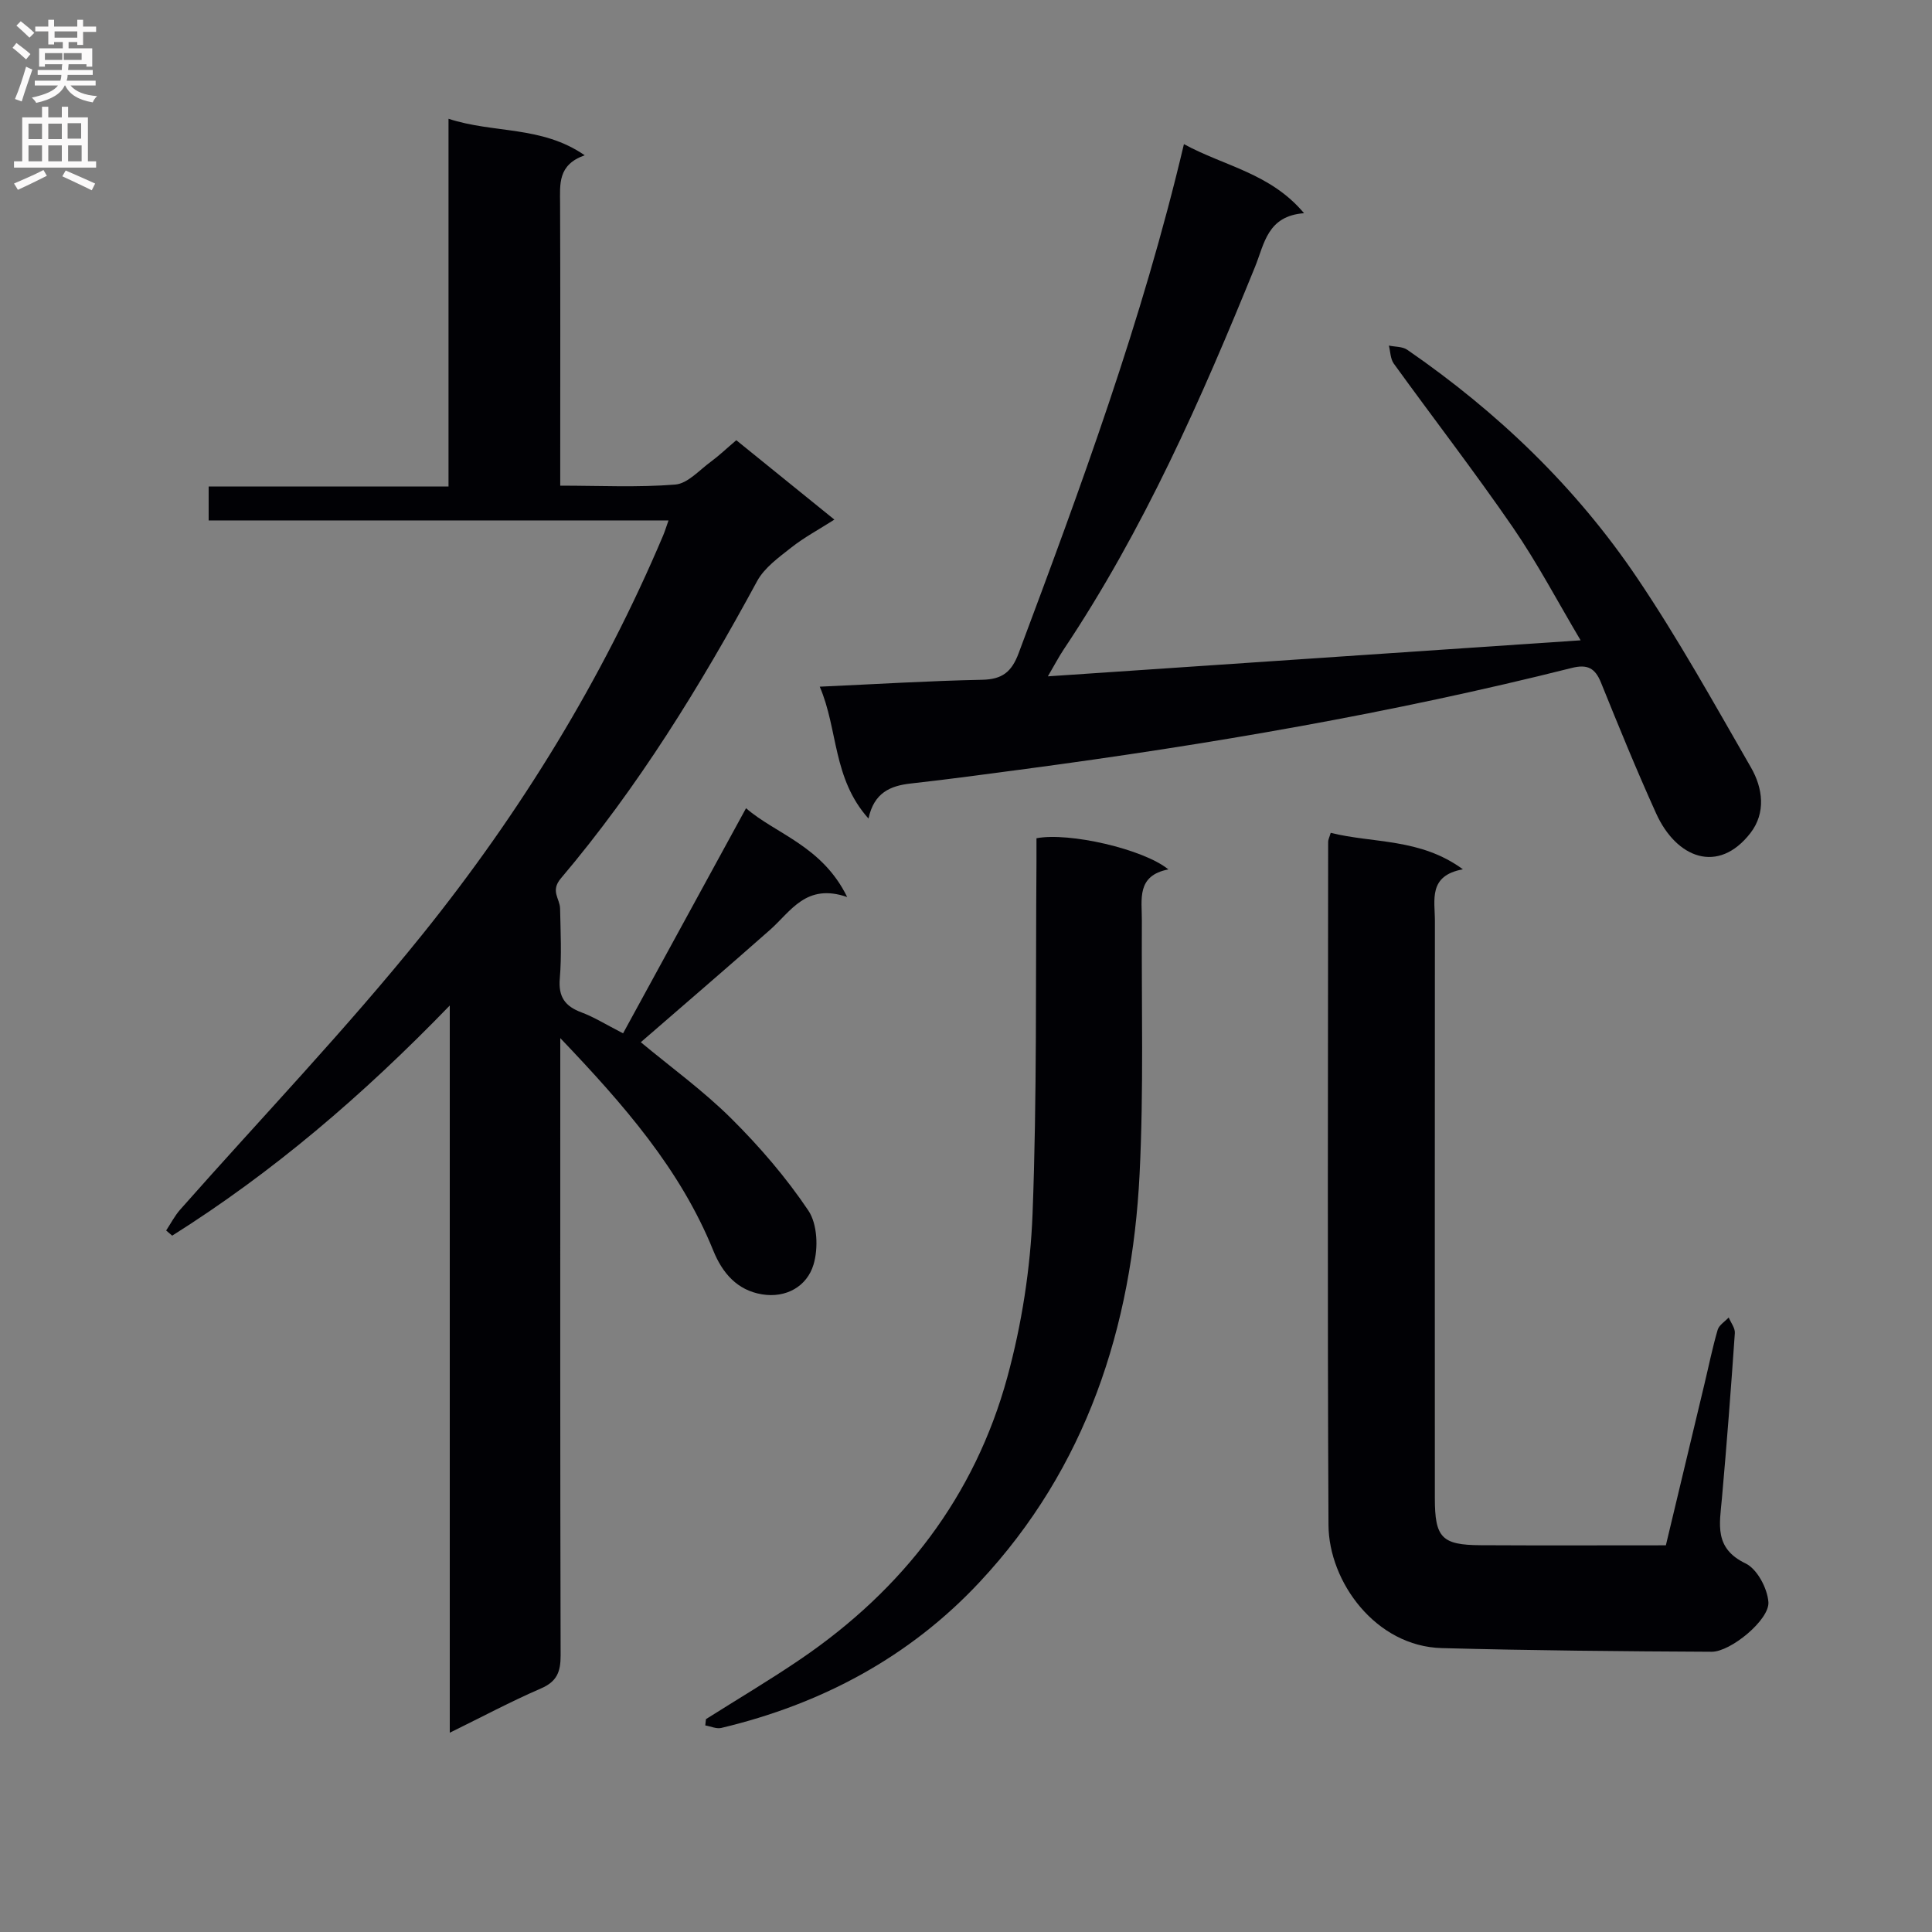 <svg enable-background="new 0 0 400 400" viewBox="0 0 400 400" xmlns="http://www.w3.org/2000/svg"><rect x="0" y="0" width="400" height="400" fill="#808080" stroke="none"/><g fill="#010105"><path d="m34.4 254.76c.96-1.45 1.77-3.04 2.92-4.34 16.75-18.96 34.29-37.26 50.13-56.95 20.27-25.21 37.21-52.7 49.86-82.64.32-.76.56-1.55 1.1-3.08-31.85 0-63.35 0-95.21 0 0-2.6 0-4.49 0-7.02h49.66c0-25.52 0-50.43 0-76.14 9.38 3.08 19.26 1.38 28.2 7.56-5.63 1.97-5.11 6.01-5.1 10 .07 17.5.03 34.99.03 52.49v5.91c8.26 0 16.09.4 23.83-.23 2.56-.21 4.96-2.98 7.33-4.71 1.73-1.27 3.29-2.77 5.29-4.47 6.66 5.39 13.2 10.69 20.31 16.44-3.23 2.06-6.26 3.68-8.91 5.77-2.61 2.06-5.59 4.19-7.1 6.99-11.76 21.7-24.64 42.65-40.62 61.52-2.22 2.63-.2 4.18-.16 6.25.1 4.83.34 9.69-.06 14.49-.32 3.81 1.09 5.74 4.5 7.01 2.61.97 5.01 2.49 8.6 4.33 8.48-15.53 16.87-30.89 25.46-46.61 6.1 5.32 15.74 7.76 20.94 18.39-8.51-2.94-11.64 2.96-15.98 6.8-8.85 7.82-17.82 15.51-26.75 23.26 6.19 5.15 12.91 10.01 18.73 15.79 5.87 5.83 11.36 12.21 15.96 19.06 1.88 2.8 2.09 7.79 1.07 11.19-1.35 4.5-5.66 6.98-10.66 6.16-5.12-.84-8.2-4.37-10.11-9.1-6.82-16.81-18.48-30.13-31.66-43.95v6.32c0 40.49-.04 80.99.07 121.48.01 3.4-.76 5.42-4.08 6.85-6.21 2.69-12.21 5.89-18.87 9.16 0-50.12 0-99.53 0-150.56-18.06 18.67-36.67 34.55-57.47 47.65-.42-.36-.83-.71-1.25-1.07z"/><path d="m179.81 169.47c-7.45-8.31-6.28-18.47-10.09-27.3 11.71-.53 22.66-1.21 33.62-1.43 4.15-.08 6.1-1.61 7.55-5.48 12.87-34.37 25.58-68.79 34.23-105.42 8.43 4.6 17.88 5.99 24.87 14.3-7.59.57-8.2 6.29-10.13 11.06-11.15 27.44-23.09 54.5-39.63 79.26-.99 1.48-1.82 3.08-3.28 5.57 37.04-2.5 73.23-4.95 110.3-7.46-4.72-7.94-8.93-15.97-14.03-23.39-7.92-11.51-16.47-22.58-24.66-33.91-.7-.98-.69-2.47-1.01-3.72 1.28.27 2.81.18 3.81.87 18.69 12.88 34.9 28.41 47.58 47.21 8.53 12.64 15.96 26.04 23.58 39.27 2.47 4.28 3.12 9.4-.11 13.57-6.67 8.6-15.33 5.22-19.53-4.07-4.04-8.92-7.74-17.99-11.41-27.07-1.22-3.02-2.81-3.85-6.05-3.04-37.25 9.36-75.03 15.84-113.08 20.91-7.9 1.05-15.8 2.13-23.73 3.01-4.3.47-7.65 1.91-8.8 7.26z"/><path d="m275.51 172.43c8.87 2.21 18.51 1.06 27.37 7.55-7.24 1.31-5.79 6.38-5.8 10.73-.03 39.81-.02 79.62-.01 119.44 0 8.21 1.41 9.73 9.5 9.77 12.65.07 25.29.02 38.33.02 2.7-11.3 5.36-22.4 8.01-33.49.89-3.71 1.64-7.45 2.71-11.11.29-1 1.5-1.72 2.29-2.57.45 1.08 1.34 2.19 1.27 3.23-.79 11.43-1.66 22.86-2.68 34.28-.47 5.29-1.66 10.27 4.9 13.41 2.4 1.15 4.53 5.17 4.73 8.02.25 3.64-7.81 10.29-11.75 10.27-18.63-.09-37.27-.26-55.89-.76-13.65-.36-23.38-13.7-23.44-25.5-.24-47.14-.09-94.28-.07-141.42 0-.46.25-.92.53-1.87z"/><path d="m146.16 355.93c6.56-4.15 13.26-8.11 19.67-12.48 21.09-14.38 35.97-33.62 42.72-58.3 2.99-10.96 4.79-22.5 5.23-33.84.93-24.28.62-48.6.81-72.91.01-1.64 0-3.28 0-4.85 6.72-1.29 22.11 2.22 27.31 6.45-6.65 1.29-5.47 6.2-5.49 10.62-.1 17.49.4 35.01-.47 52.46-1.59 31.73-11.01 60.81-33.11 84.46-14.52 15.55-32.77 25.28-53.49 30.21-1.01.24-2.21-.33-3.32-.52.05-.43.1-.87.14-1.3z"/></g><path d="m2.6 9.9.8-1c.9.7 1.9 1.4 2.9 2.3l-.9 1.1c-1.1-1-2-1.8-2.8-2.4zm.5 10.6c.9-2.1 1.6-4.3 2.3-6.7.4.2.8.4 1.3.6-.7 2.1-1.5 4.3-2.2 6.6zm.3-15.2.9-.9c1 .8 2 1.6 2.8 2.4l-1 1c-.9-.9-1.8-1.7-2.7-2.5zm12.6-1.2h1.2v1.4h2.7v1.1h-2.7v2.7h-1.2v-.6h-1.8v1.3h4.9v3.8h-1.2v-.5h-3.7c0 .4-.1.9-.1 1.2h5.1v1h-5.2c0 .5-.1.9-.2 1.2h6v1h-5.2c1.1 1.3 2.9 2 5.5 2.2-.4.4-.7.8-.9 1.3-2.9-.5-4.8-1.6-5.7-3.5h-.1c-.8 1.7-2.7 2.9-5.9 3.6-.2-.4-.6-.8-.9-1.1 2.8-.6 4.6-1.4 5.4-2.5h-4.8v-1h5.3c.1-.3.2-.7.2-1.2h-4.9v-1h5c0-.4 0-.8.1-1.2h-3.6v.5h-1.2v-3.8h4.9v-1.3h-1.8v.5h-1.2v-2.7h-2.7v-1h2.7v-1.4h1.2v1.4h4.8zm-6.7 8.3h3.6c0-.4 0-.9 0-1.4h-3.6zm1.9-4.6h4.8v-1.3h-4.7v1.3zm6.7 3.2h-4.7v1.4h3.7v-1.4z" fill="#fbfafa"/><path d="m8.7 22.1h1.3v2.2h2.8v-2.2h1.3v2.2h4.1v9.1h1.7v1.3h-17v-1.3h1.7v-9.1h4.1zm.3 13.1.7 1.2c-1.8.9-3.8 1.9-6 2.9-.2-.4-.5-.8-.8-1.3 2.3-1 4.4-1.9 6.1-2.8zm-3.1-6.4h2.8v-3.2h-2.8zm0 4.6h2.8v-3.3h-2.8zm4.1-4.6h2.8v-3.2h-2.8zm0 4.6h2.8v-3.3h-2.8zm3.6 1.9c2.1.9 4.1 1.8 6.1 2.7l-.7 1.4c-2.2-1.1-4.2-2-6.1-2.9zm3.2-9.8h-2.8v3.2h2.8v-3.1zm-2.7 7.9h2.8v-3.3h-2.8z" fill="#fbfafa"/></svg>
